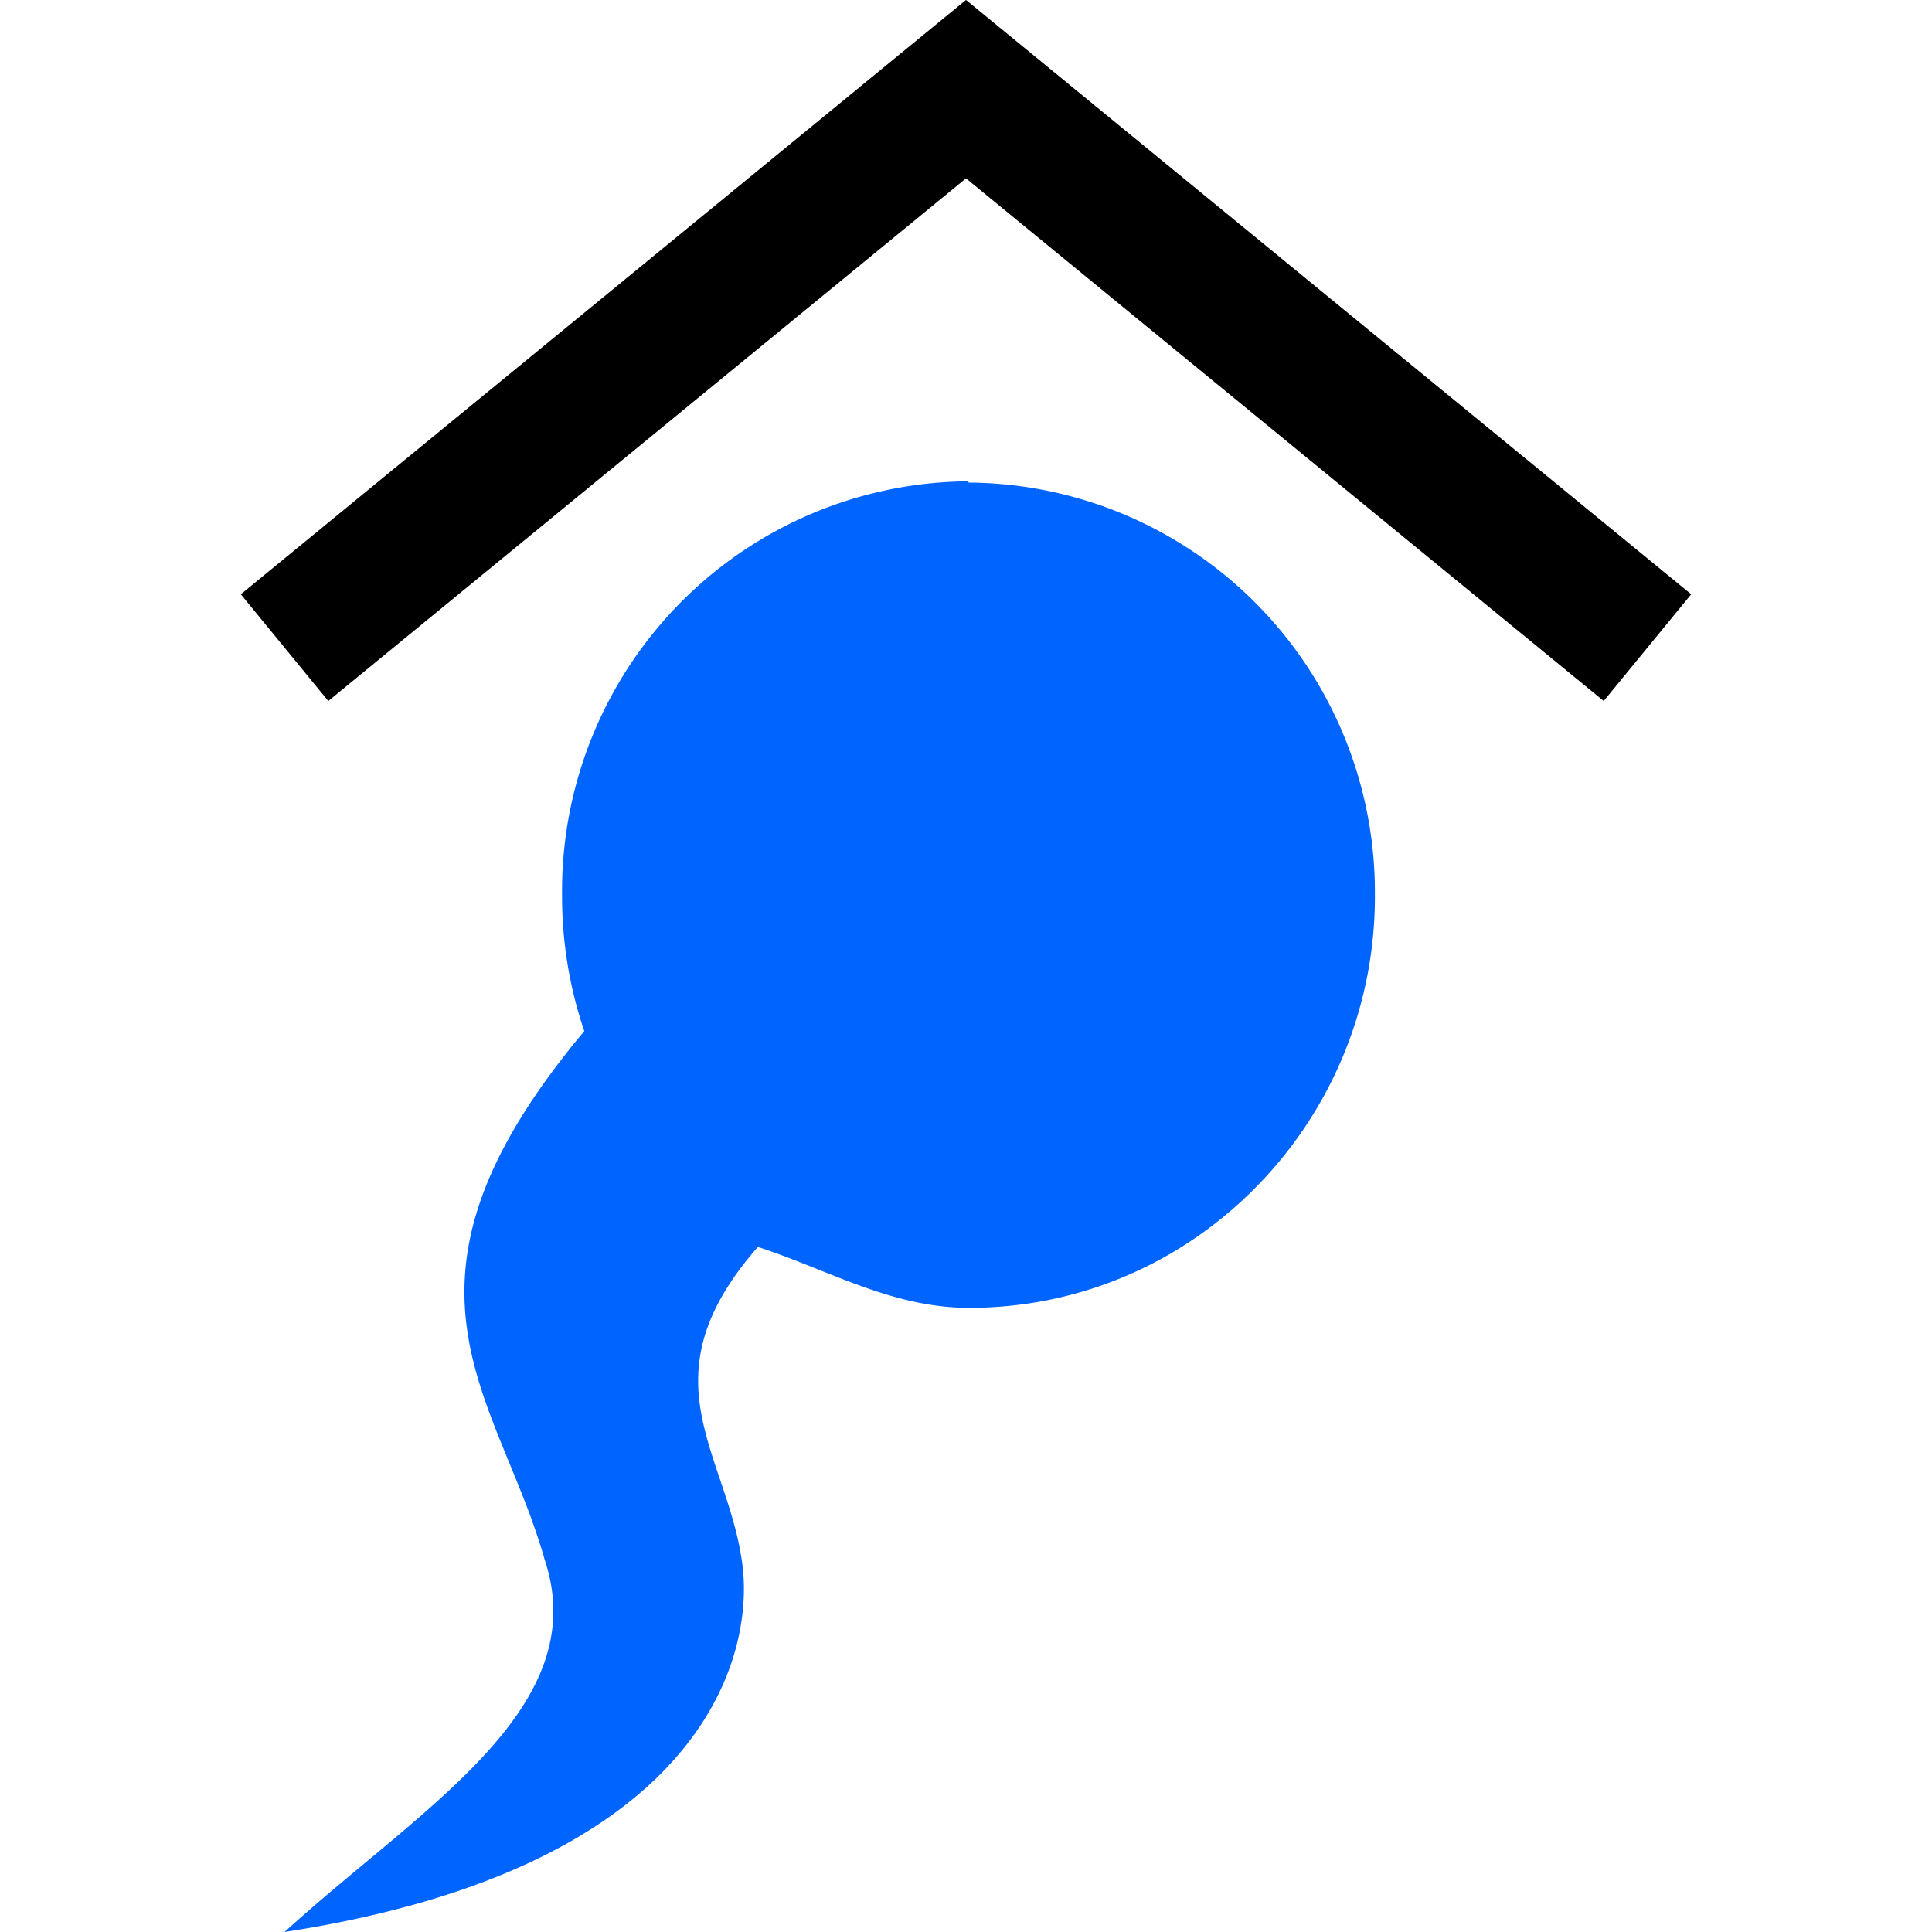 <?xml version="1.0" encoding="UTF-8" standalone="no"?>
<svg width="14" height="14" version="1.1" id="svg443" sodipodi:docname="refitted_spring.svg" inkscape:version="1.1.1 (3bf5ae0d25, 2021-09-20)" xmlns:inkscape="http://www.inkscape.org/namespaces/inkscape" xmlns:sodipodi="http://sodipodi.sourceforge.net/DTD/sodipodi-0.dtd" xmlns="http://www.w3.org/2000/svg" xmlns:svg="http://www.w3.org/2000/svg">
  <defs id="defs447" />
  <sodipodi:namedview id="namedview445" pagecolor="#ffffff" bordercolor="#666666" borderopacity="1.0" inkscape:pageshadow="2" inkscape:pageopacity="0.0" inkscape:pagecheckerboard="0" showgrid="false" inkscape:zoom="37.25" inkscape:cx="9.9865772" inkscape:cy="10" inkscape:window-width="1883" inkscape:window-height="1062" inkscape:window-x="0" inkscape:window-y="0" inkscape:window-maximized="1" inkscape:current-layer="svg443" />
  <path d="M 7.018,3.488 A 2.963,2.968 0 0 0 4.073,6.491 A 3.017,3.022 0 0 0 4.234,7.472 C 2.69,9.315 3.606,10.097 3.947,11.302 C 4.306,12.382 3.049,13.101 2.062,14 C 4.98,13.551 5.456,12.112 5.384,11.374 C 5.294,10.547 4.639,10.007 5.492,9.036 C 5.994,9.198 6.461,9.477 7.018,9.477 A 2.9,2.914 0 0 0 8.697,8.946 A 2.99,2.995 0 0 0 9.963,6.482 A 2.963,2.968 0 0 0 7.018,3.497 Z" fill="#0064ff" id="path439" style="stroke-width:1" />
  <path d="M 2.062,4.693 L 7,0.646 L 11.938,4.693" fill="none" stroke="#000000" id="path441" style="stroke-width:1" />
</svg>
